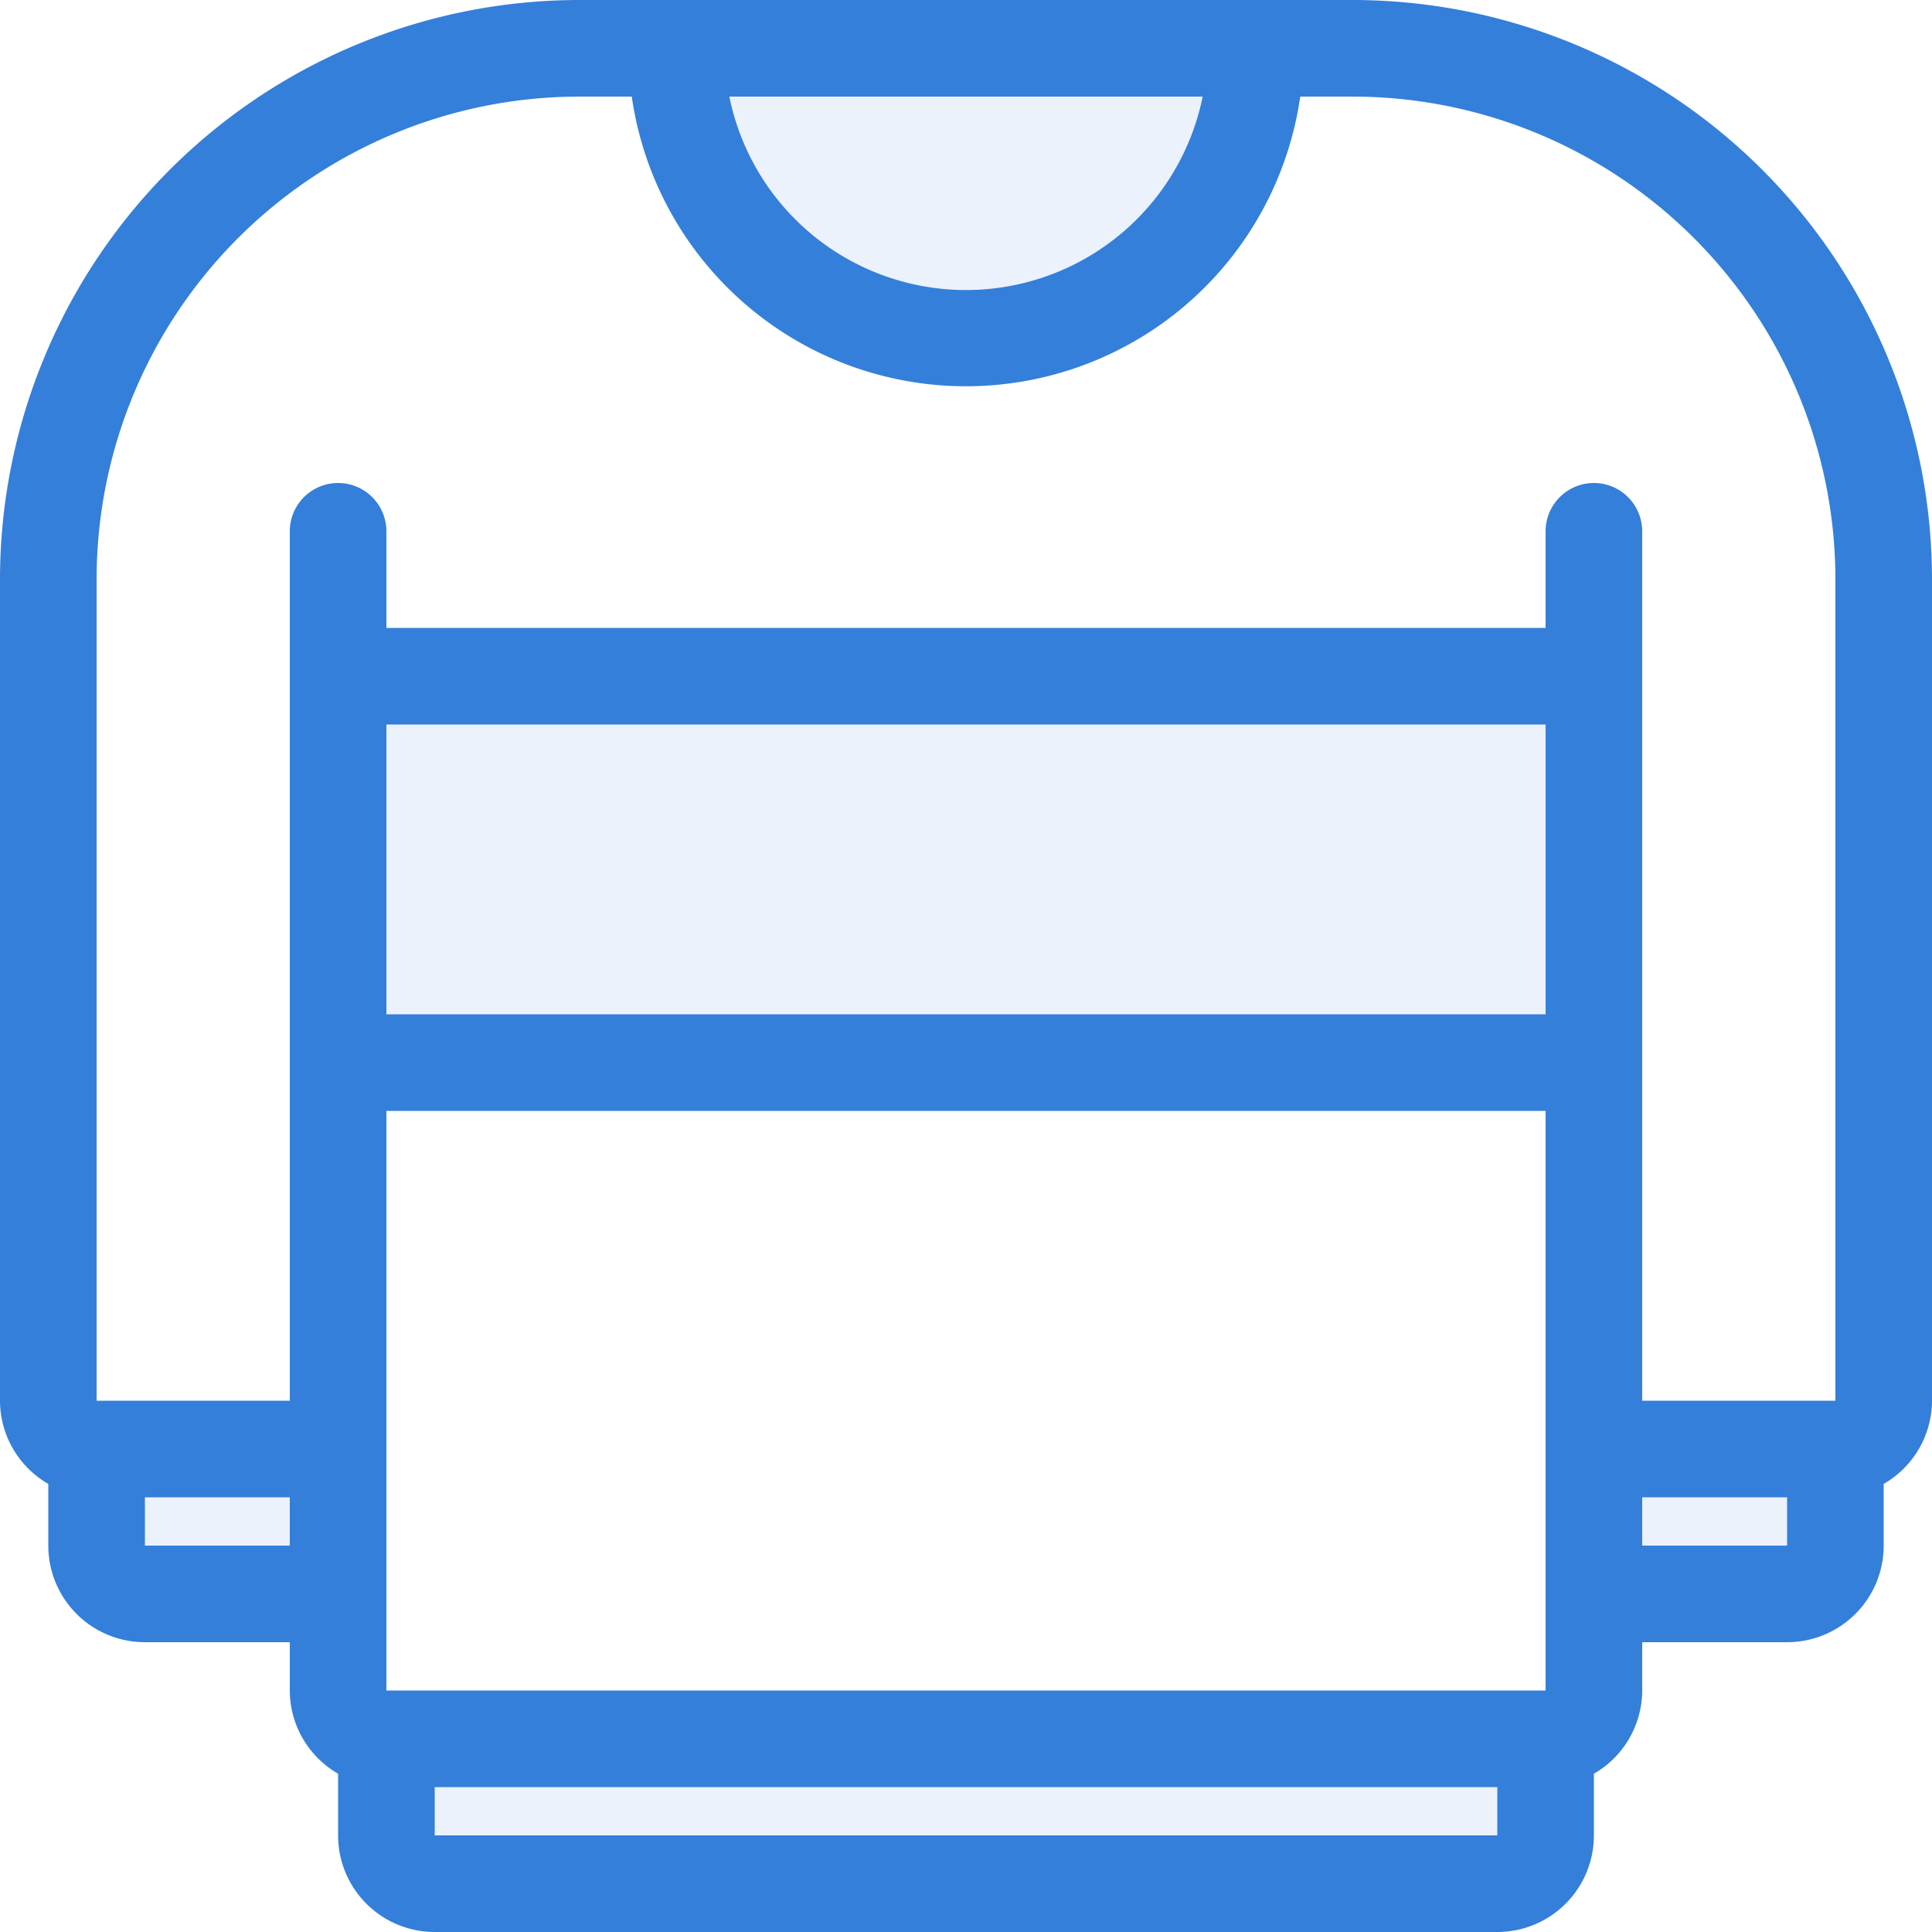 <svg id="Group_3_copy" data-name="Group 3 copy" xmlns="http://www.w3.org/2000/svg" width="40" height="40" viewBox="0 0 40 40">
  <defs>
    <style>
      .cls-1, .cls-2 {
        fill: #347fda;
        fill-rule: evenodd;
      }

      .cls-2 {
        opacity: 0.1;
      }
    </style>
  </defs>
  <path id="Rounded_Rectangle_10" data-name="Rounded Rectangle 10" class="cls-1" d="M822,381a1.994,1.994,0,0,1-1,1.723V384a2,2,0,0,1-2,2h-3v1a1.994,1.994,0,0,1-1,1.723V390a2,2,0,0,1-2,2H791a2,2,0,0,1-2-2v-1.277A1.994,1.994,0,0,1,788,387v-1h-3a2,2,0,0,1-2-2v-1.277A1.994,1.994,0,0,1,782,381V364a12,12,0,0,1,12-12h16a12,12,0,0,1,12,12v4h0v13Zm-6,3h3v-1h-3v1Zm-25,6h22v-1H791v1Zm-1-6v3h24V375H790v9Zm0-11h24v-6H790v6Zm-5,11h3v-1h-3v1Zm12.1-30a5,5,0,0,0,9.8,0h-9.8ZM820,364a10,10,0,0,0-10-10h-1.08a6.991,6.991,0,0,1-13.84,0H794a10,10,0,0,0-10,10v17h4V363a1,1,0,0,1,2,0v2h24v-2a1,1,0,0,1,2,0v18h4V364Z" transform="translate(-782 -352)"/>
  <path class="cls-2" d="M815,385v-3h5v3h-5Zm-26-19h26v8H789v-8Zm13-7a6,6,0,0,1-6-6h12A6,6,0,0,1,802,359Zm-13,26h-5v-3h5v3Zm25,6H790v-3h24v3Z" transform="translate(-782 -352)"/>
</svg>
